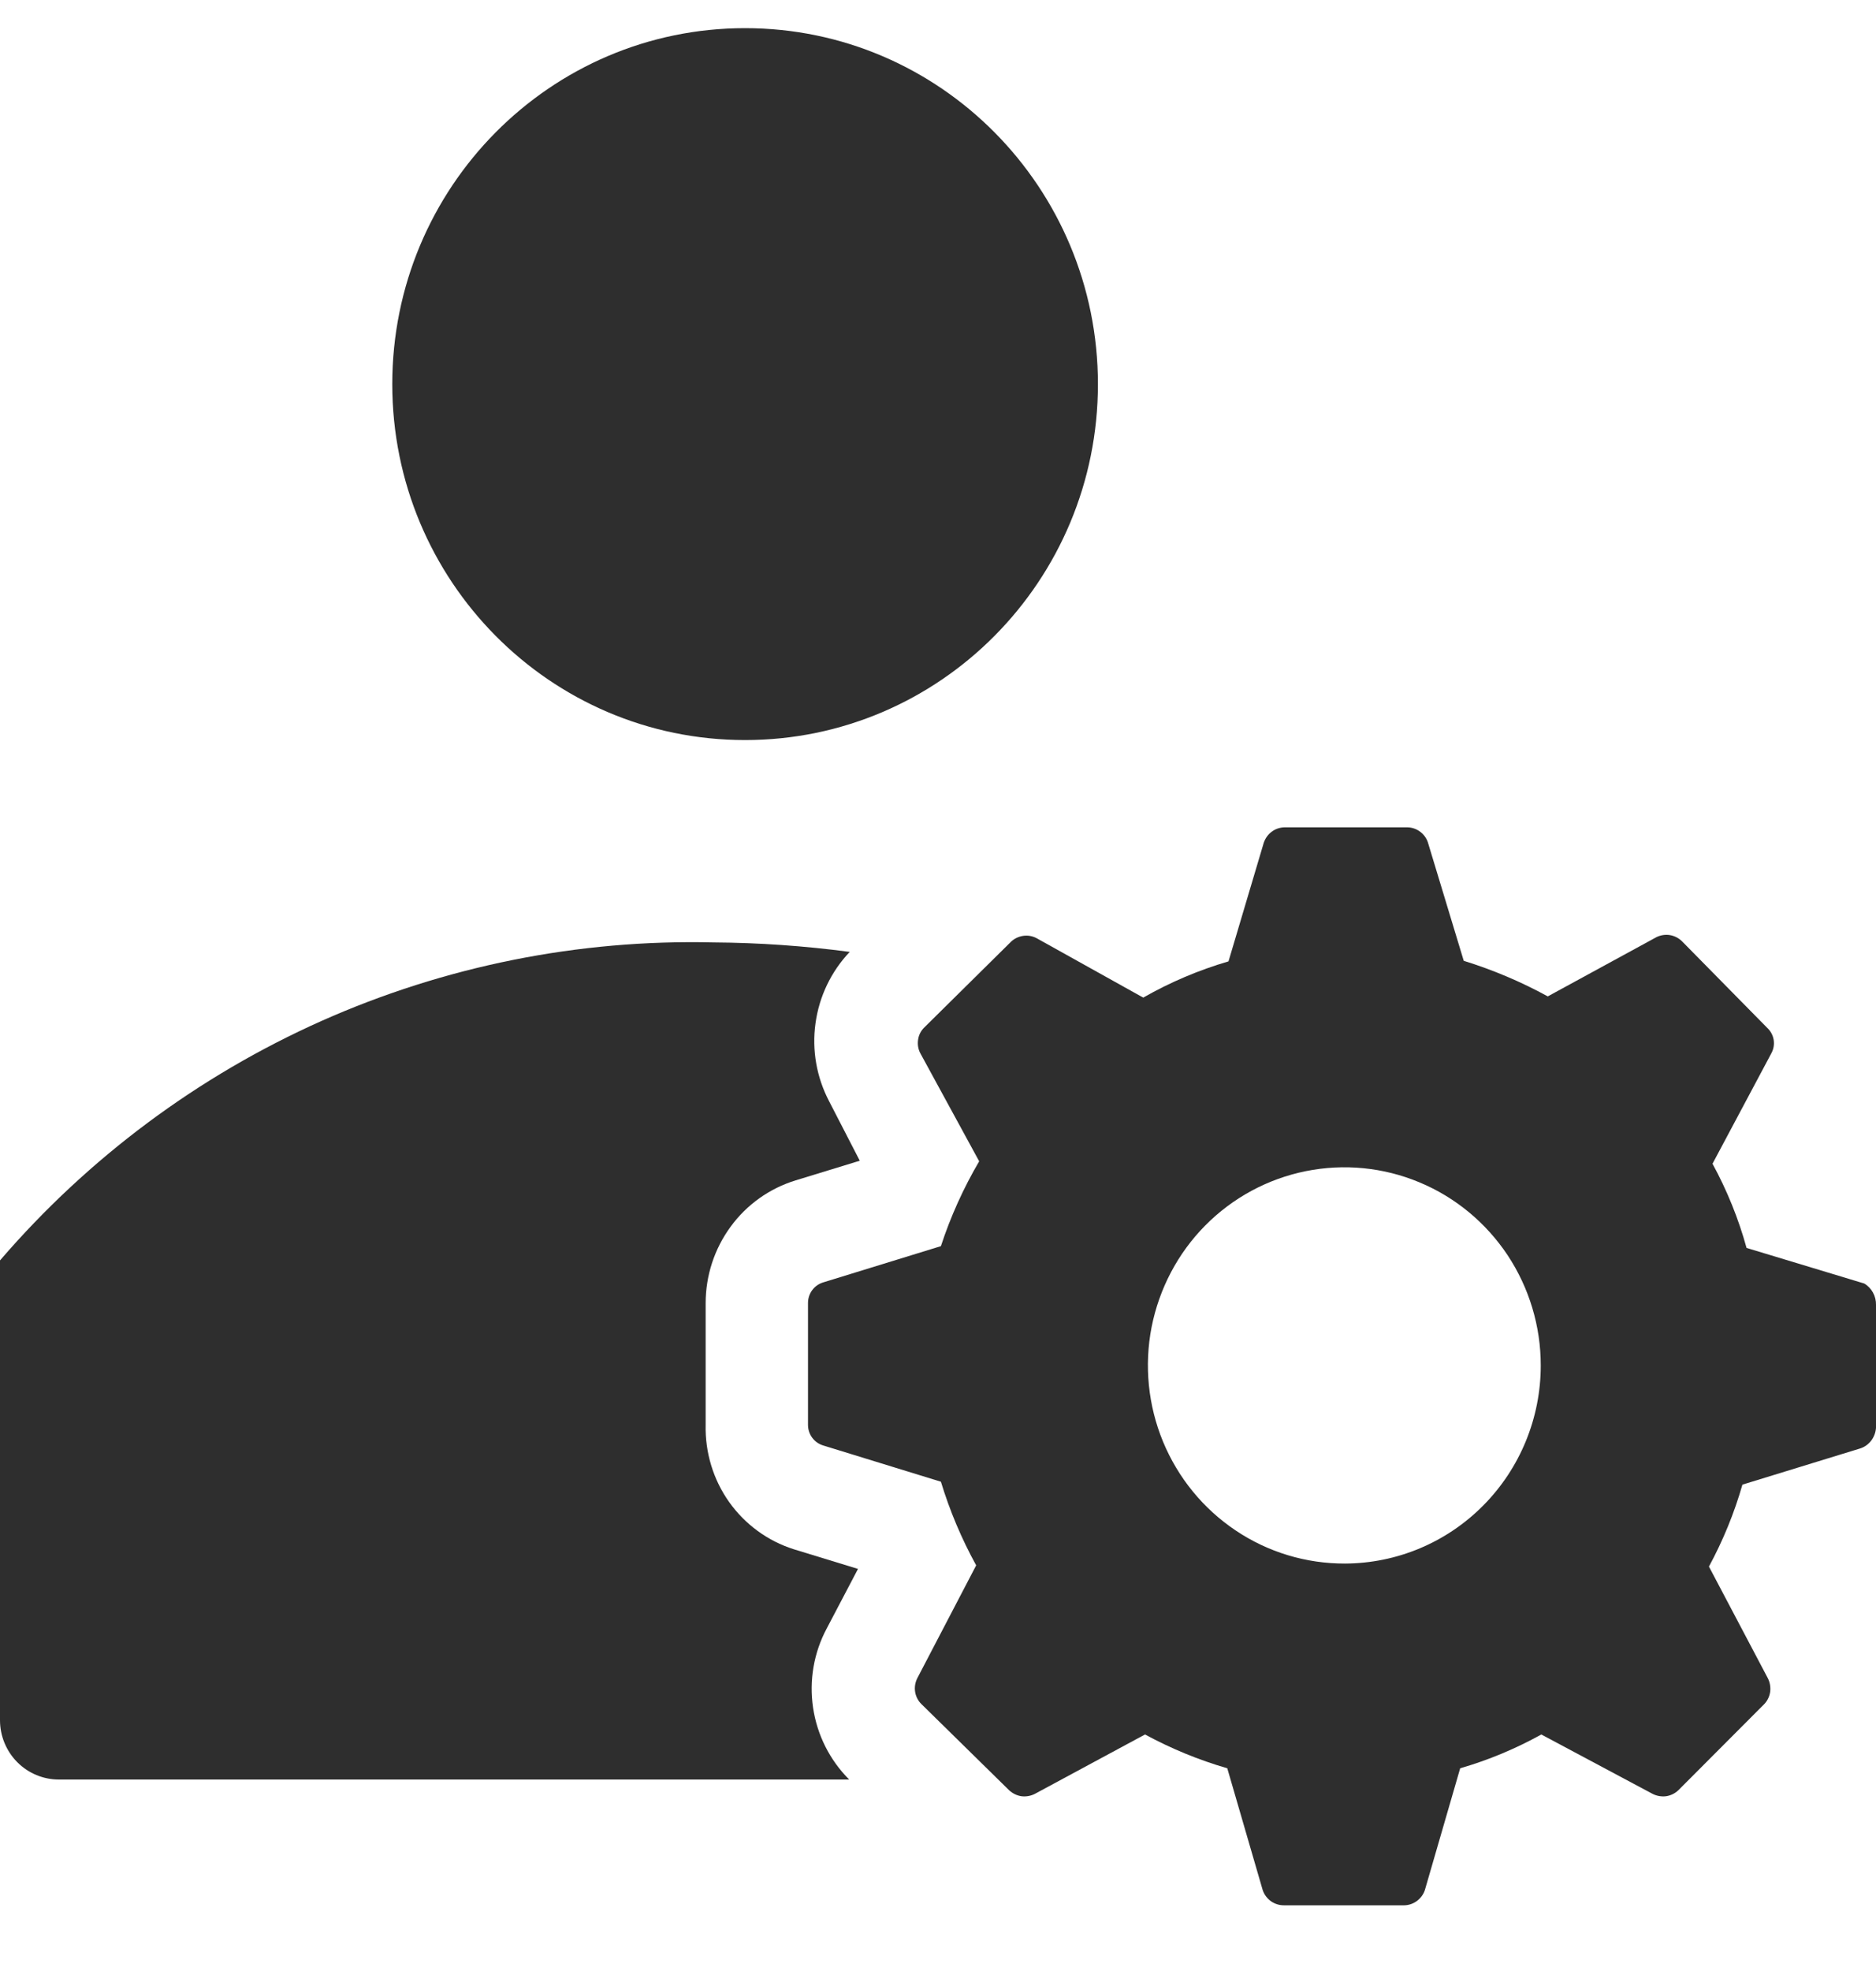 <svg width="20" height="21" viewBox="0 0 20 21" fill="none" xmlns="http://www.w3.org/2000/svg">
<path d="M7.943 7.885C10.021 7.885 11.705 6.187 11.705 4.093C11.705 1.998 10.021 0.3 7.943 0.3C5.866 0.3 4.182 1.998 4.182 4.093C4.182 6.187 5.866 7.885 7.943 7.885Z" fill="#2E2E2E"/>
<path d="M9.053 18.96C8.846 18.753 8.711 18.485 8.668 18.194C8.625 17.903 8.676 17.607 8.815 17.348L9.147 16.716L8.464 16.507C8.185 16.419 7.943 16.242 7.773 16.003C7.603 15.763 7.516 15.474 7.523 15.18V13.884C7.523 13.591 7.616 13.306 7.789 13.07C7.961 12.834 8.205 12.661 8.483 12.576L9.166 12.367L8.84 11.735C8.706 11.48 8.654 11.189 8.694 10.903C8.733 10.617 8.861 10.35 9.059 10.142C8.577 10.078 8.091 10.044 7.605 10.041C6.168 10.007 4.742 10.293 3.427 10.878C2.113 11.464 0.942 12.335 0 13.429V18.328C0 18.495 0.066 18.656 0.184 18.775C0.301 18.893 0.461 18.96 0.627 18.96H9.053Z" fill="#2E2E2E"/>
<path d="M19.874 13.675L18.62 13.296C18.534 12.984 18.412 12.683 18.257 12.399L18.884 11.223C18.908 11.179 18.917 11.129 18.909 11.079C18.901 11.03 18.877 10.985 18.84 10.951L17.931 10.028C17.896 9.994 17.851 9.971 17.803 9.963C17.755 9.955 17.705 9.963 17.661 9.984L16.501 10.616C16.216 10.46 15.915 10.333 15.605 10.237L15.222 8.973C15.206 8.926 15.175 8.886 15.134 8.857C15.094 8.829 15.046 8.814 14.997 8.815H13.693C13.644 8.816 13.596 8.832 13.557 8.862C13.518 8.891 13.489 8.932 13.473 8.979L13.097 10.243C12.78 10.336 12.475 10.465 12.188 10.629L11.053 9.997C11.009 9.973 10.959 9.964 10.909 9.971C10.86 9.978 10.813 10 10.777 10.035L9.856 10.945C9.819 10.98 9.795 11.026 9.788 11.076C9.78 11.127 9.788 11.178 9.812 11.223L10.439 12.373C10.271 12.659 10.134 12.962 10.031 13.277L8.777 13.663C8.73 13.677 8.688 13.706 8.659 13.746C8.629 13.786 8.614 13.834 8.614 13.884V15.18C8.614 15.23 8.629 15.278 8.659 15.318C8.688 15.358 8.73 15.387 8.777 15.401L10.031 15.787C10.125 16.096 10.251 16.395 10.407 16.678L9.78 17.879C9.757 17.924 9.748 17.975 9.756 18.026C9.764 18.076 9.788 18.122 9.824 18.157L10.758 19.074C10.795 19.108 10.841 19.131 10.89 19.138C10.94 19.144 10.99 19.135 11.034 19.112L12.207 18.48C12.486 18.631 12.78 18.752 13.084 18.84L13.461 20.136C13.476 20.183 13.507 20.225 13.547 20.255C13.588 20.284 13.636 20.3 13.686 20.3H14.972C15.02 20.299 15.068 20.282 15.107 20.253C15.146 20.223 15.176 20.183 15.191 20.136L15.567 18.84C15.868 18.753 16.158 18.632 16.432 18.48L17.617 19.112C17.661 19.135 17.712 19.144 17.761 19.138C17.811 19.131 17.857 19.108 17.893 19.074L18.808 18.157C18.843 18.121 18.865 18.074 18.872 18.024C18.878 17.974 18.869 17.924 18.846 17.879L18.219 16.691C18.369 16.414 18.489 16.121 18.576 15.818L19.83 15.433C19.878 15.418 19.919 15.388 19.949 15.349C19.979 15.309 19.997 15.261 20 15.212V13.903C20.001 13.857 19.99 13.812 19.968 13.772C19.946 13.732 19.914 13.698 19.874 13.675ZM14.338 16.659C13.924 16.66 13.518 16.538 13.173 16.306C12.828 16.075 12.559 15.746 12.399 15.36C12.24 14.975 12.197 14.55 12.277 14.14C12.358 13.73 12.556 13.353 12.849 13.057C13.142 12.761 13.515 12.56 13.921 12.478C14.328 12.396 14.749 12.437 15.132 12.597C15.515 12.756 15.842 13.027 16.073 13.374C16.303 13.722 16.426 14.13 16.426 14.548C16.426 15.107 16.206 15.643 15.815 16.038C15.424 16.434 14.893 16.657 14.338 16.659Z" fill="#2E2E2E"/>
</svg>
